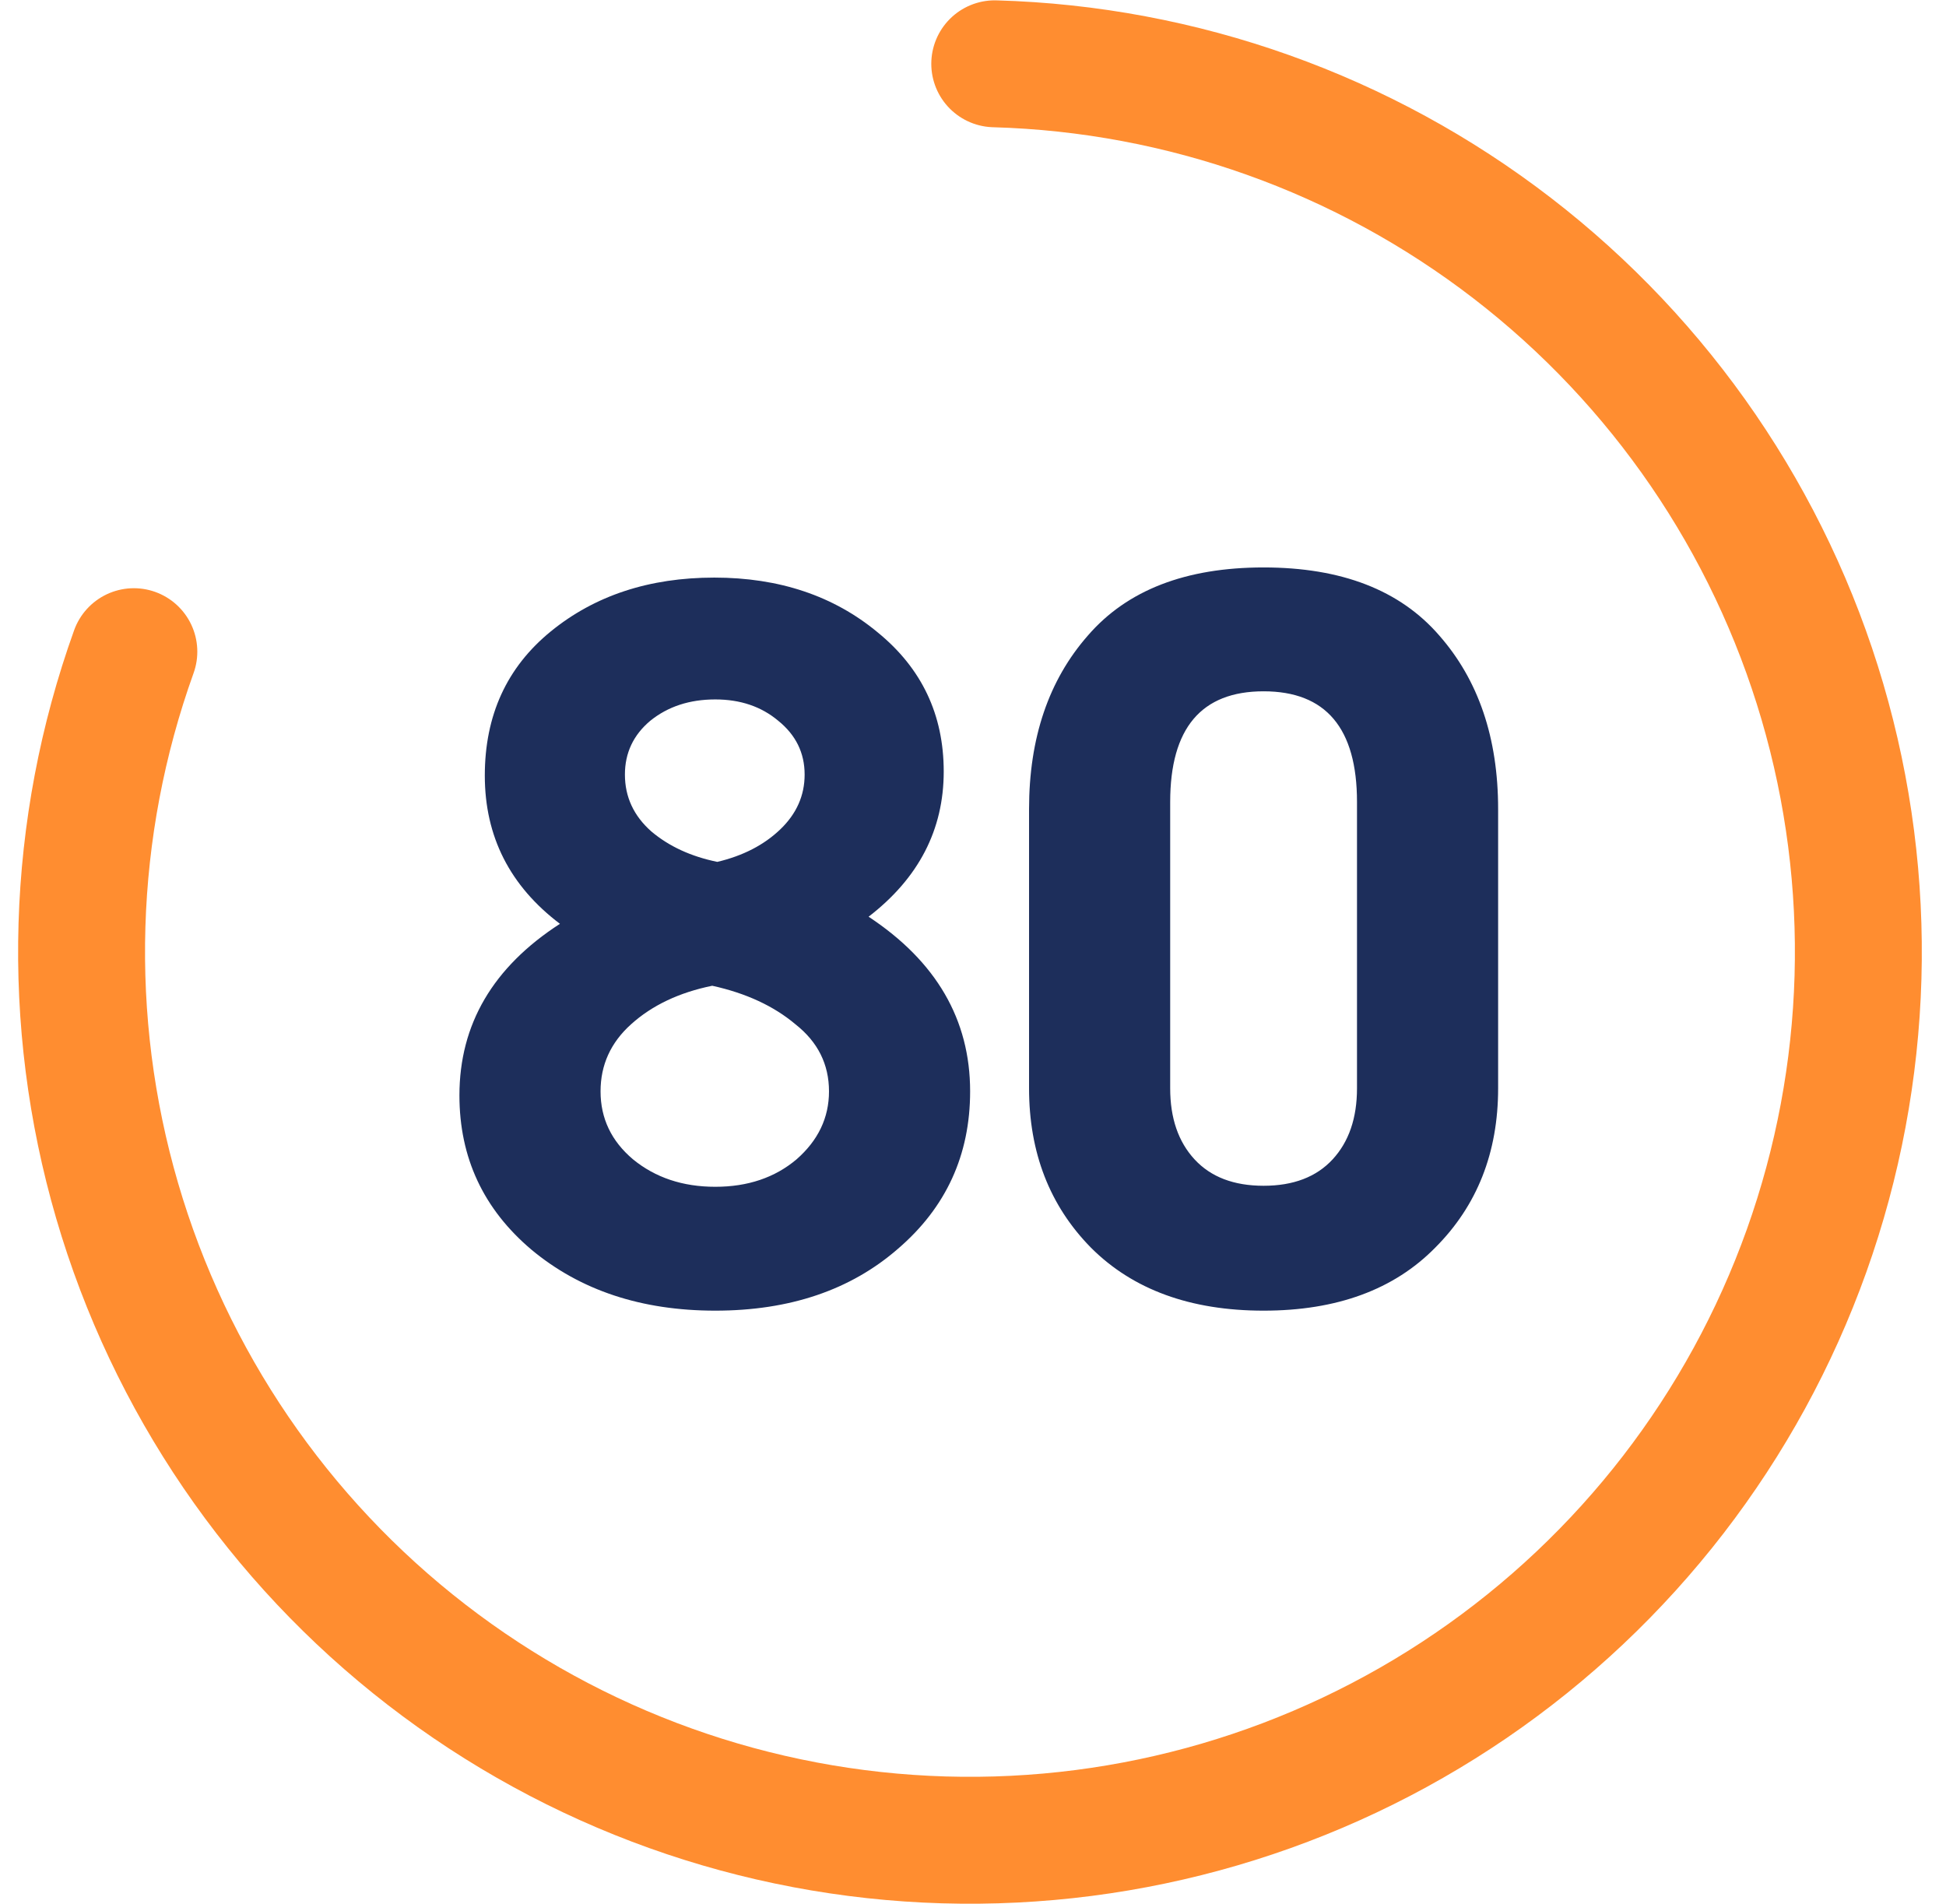 <svg width="46" height="45" viewBox="0 0 46 45" fill="none" xmlns="http://www.w3.org/2000/svg">
<path d="M23.514 1.508C27.95 1.632 32.232 3.158 35.746 5.866C39.261 8.574 41.828 12.326 43.078 16.584C44.328 20.841 44.197 25.385 42.705 29.564C41.212 33.742 38.434 37.341 34.77 39.843C31.106 42.345 26.743 43.622 22.308 43.491C17.872 43.36 13.593 41.827 10.083 39.113C6.572 36.399 4.012 32.642 2.769 28.383C1.526 24.124 1.664 19.58 3.164 15.404" stroke="#FF8D30" stroke-width="3" stroke-linecap="round"/>
<path d="M22.932 25.797C22.932 27.301 22.364 28.541 21.228 29.517C20.108 30.493 18.668 30.981 16.908 30.981C15.164 30.981 13.716 30.501 12.564 29.541C11.428 28.581 10.86 27.365 10.86 25.893C10.86 24.213 11.652 22.861 13.236 21.837C12.052 20.941 11.46 19.773 11.46 18.333C11.46 16.909 11.98 15.773 13.02 14.925C14.06 14.077 15.348 13.653 16.884 13.653C18.42 13.653 19.708 14.085 20.748 14.949C21.788 15.797 22.308 16.893 22.308 18.237C22.308 19.613 21.716 20.757 20.532 21.669C22.132 22.725 22.932 24.101 22.932 25.797ZM19.02 18.309C19.02 17.797 18.812 17.373 18.396 17.037C17.996 16.701 17.5 16.533 16.908 16.533C16.3 16.533 15.788 16.701 15.372 17.037C14.972 17.373 14.772 17.797 14.772 18.309C14.772 18.837 14.98 19.285 15.396 19.653C15.812 20.005 16.332 20.245 16.956 20.373C17.564 20.229 18.06 19.973 18.444 19.605C18.828 19.237 19.02 18.805 19.02 18.309ZM19.596 25.797C19.596 25.157 19.332 24.629 18.804 24.213C18.292 23.781 17.636 23.477 16.836 23.301C16.052 23.461 15.412 23.765 14.916 24.213C14.436 24.645 14.196 25.173 14.196 25.797C14.196 26.437 14.452 26.973 14.964 27.405C15.492 27.837 16.14 28.053 16.908 28.053C17.676 28.053 18.316 27.837 18.828 27.405C19.34 26.957 19.596 26.421 19.596 25.797ZM32.077 18.957C32.077 17.213 31.341 16.341 29.869 16.341C28.397 16.341 27.661 17.213 27.661 18.957V25.725C27.661 26.429 27.853 26.989 28.237 27.405C28.621 27.821 29.165 28.029 29.869 28.029C30.573 28.029 31.117 27.821 31.501 27.405C31.885 26.989 32.077 26.429 32.077 25.725V18.957ZM25.717 15.021C26.645 13.949 28.029 13.413 29.869 13.413C31.709 13.413 33.093 13.949 34.021 15.021C34.949 16.077 35.413 17.445 35.413 19.125V25.725C35.413 27.245 34.917 28.501 33.925 29.493C32.949 30.485 31.597 30.981 29.869 30.981C28.141 30.981 26.781 30.485 25.789 29.493C24.813 28.501 24.325 27.245 24.325 25.725V19.125C24.325 17.445 24.789 16.077 25.717 15.021Z" fill="#1D2E5B"/>
</svg>
